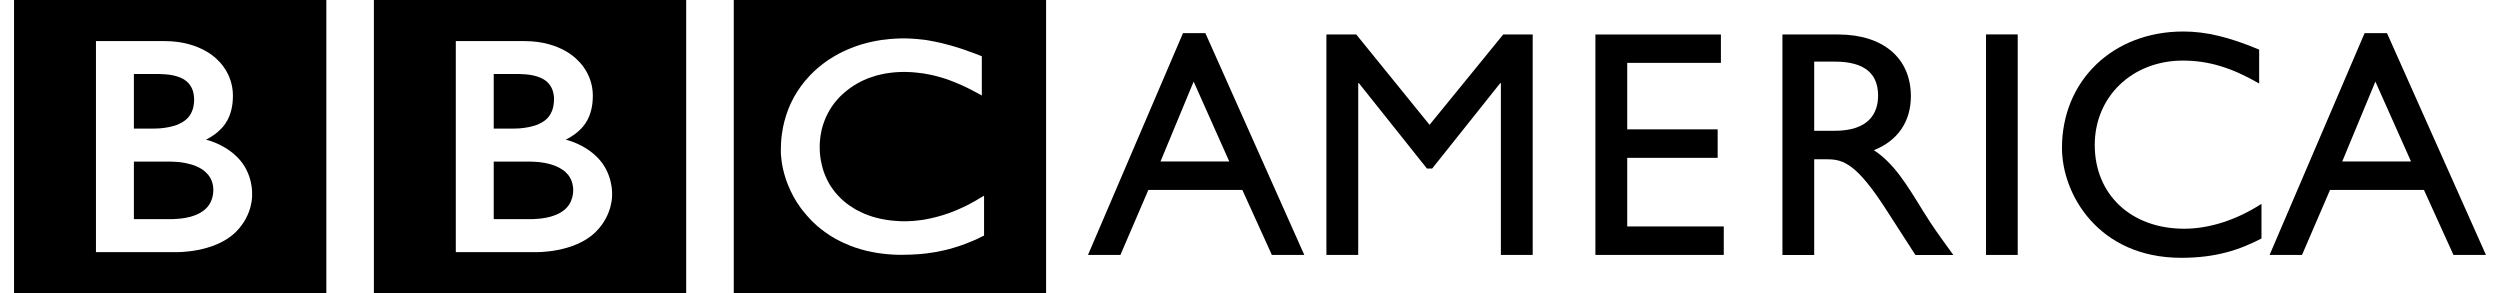 <svg width="128" height="15" viewBox="0 0 128 15" fill="none" xmlns="http://www.w3.org/2000/svg">
<path fill-rule="evenodd" clip-rule="evenodd" d="M37.569 0H53.56V15H37.569V0ZM47.642 2.089C47.574 2.078 47.503 2.067 47.426 2.051L47.342 2.04C47.218 2.024 47.093 2.01 46.967 1.999C46.885 1.988 46.797 1.988 46.712 1.98C46.562 1.969 46.414 1.966 46.269 1.966C46.203 1.966 46.168 1.966 46.102 1.966C45.982 1.969 45.861 1.977 45.747 1.983C45.678 1.988 45.615 1.994 45.552 1.999C45.454 2.01 45.361 2.018 45.27 2.032L45.194 2.04L45.106 2.051L45 2.07C44.953 2.078 44.907 2.086 44.863 2.092C44.797 2.103 44.737 2.119 44.677 2.13C44.297 2.209 43.944 2.315 43.621 2.444C43.454 2.509 43.293 2.577 43.142 2.651C43.014 2.714 42.893 2.776 42.776 2.844C42.661 2.91 42.551 2.978 42.444 3.049C42.384 3.087 42.324 3.128 42.269 3.169C42.217 3.207 42.168 3.243 42.122 3.278C42.018 3.357 41.922 3.436 41.832 3.515C41.747 3.592 41.662 3.668 41.586 3.747C41.517 3.813 41.449 3.881 41.389 3.952C41.323 4.023 41.26 4.096 41.197 4.17C41.131 4.252 41.066 4.334 41.003 4.421C40.959 4.484 40.913 4.549 40.869 4.617C40.836 4.661 40.811 4.707 40.781 4.754C40.612 5.026 40.467 5.318 40.346 5.629C40.201 6.016 40.089 6.431 40.032 6.873C40.012 7.012 39.999 7.153 39.99 7.298C39.982 7.41 39.98 7.524 39.98 7.636C39.98 7.723 39.98 7.805 39.982 7.89C39.993 7.977 39.999 8.062 40.007 8.149L40.015 8.209C40.029 8.31 40.04 8.411 40.062 8.506C40.07 8.547 40.075 8.585 40.084 8.623C40.103 8.705 40.122 8.787 40.144 8.866C40.171 8.967 40.201 9.071 40.234 9.169C40.278 9.292 40.319 9.412 40.371 9.526C40.447 9.709 40.529 9.886 40.62 10.05C40.677 10.151 40.727 10.243 40.784 10.333C40.833 10.41 40.88 10.478 40.926 10.543C40.989 10.639 41.052 10.723 41.118 10.803C41.186 10.89 41.255 10.972 41.326 11.051C41.41 11.149 41.495 11.239 41.577 11.321L41.621 11.367C41.689 11.43 41.766 11.503 41.851 11.577C41.908 11.626 41.971 11.675 42.037 11.727C42.097 11.776 42.16 11.825 42.228 11.874C42.308 11.932 42.392 11.992 42.483 12.049C42.581 12.111 42.68 12.169 42.786 12.232C42.997 12.346 43.232 12.461 43.487 12.562C43.583 12.602 43.681 12.638 43.785 12.673C43.889 12.706 43.99 12.742 44.1 12.771C44.28 12.823 44.477 12.872 44.68 12.908C44.844 12.941 45.013 12.968 45.188 12.987C45.364 13.011 45.547 13.025 45.736 13.036C45.823 13.039 45.916 13.041 46.012 13.047C46.053 13.047 46.097 13.047 46.141 13.047C46.477 13.047 46.789 13.033 47.076 13.011L47.134 13.006C47.248 12.995 47.361 12.984 47.465 12.971C47.629 12.949 47.787 12.927 47.938 12.9C48.031 12.881 48.121 12.864 48.212 12.842C48.348 12.815 48.48 12.785 48.605 12.75C48.696 12.725 48.786 12.701 48.873 12.673C48.977 12.643 49.071 12.611 49.166 12.578L49.257 12.548C49.303 12.529 49.366 12.51 49.44 12.48C49.533 12.441 49.651 12.395 49.785 12.341C49.861 12.308 49.949 12.27 50.036 12.232C50.113 12.193 50.195 12.155 50.277 12.111C50.312 12.098 50.348 12.082 50.384 12.062V10.017C50.359 10.033 50.332 10.05 50.31 10.063L50.167 10.145C50.028 10.232 49.894 10.312 49.757 10.383C49.609 10.464 49.462 10.541 49.319 10.606C49.065 10.726 48.824 10.827 48.586 10.912C48.14 11.07 47.727 11.171 47.366 11.236C47.322 11.244 47.281 11.25 47.237 11.258C47.139 11.272 47.043 11.283 46.95 11.293C46.808 11.31 46.677 11.318 46.554 11.323C46.477 11.326 46.406 11.329 46.337 11.329C46.193 11.329 46.042 11.326 45.892 11.312C45.711 11.302 45.53 11.283 45.347 11.25C45.049 11.201 44.751 11.13 44.458 11.021C44.417 11.007 44.373 10.988 44.332 10.972C44.305 10.961 44.275 10.95 44.247 10.939C44.201 10.917 44.152 10.895 44.105 10.873C44.007 10.827 43.905 10.778 43.807 10.723C43.76 10.693 43.711 10.663 43.665 10.633C43.615 10.606 43.566 10.571 43.52 10.541C43.459 10.497 43.399 10.456 43.339 10.41C43.287 10.366 43.23 10.32 43.18 10.276L43.112 10.216L43.079 10.186L43.06 10.167L43.035 10.143C42.94 10.05 42.858 9.96 42.778 9.867C42.737 9.815 42.696 9.763 42.658 9.712C42.62 9.657 42.584 9.608 42.551 9.559C42.518 9.51 42.491 9.463 42.461 9.417C42.42 9.343 42.382 9.27 42.346 9.199C42.316 9.136 42.289 9.079 42.264 9.016C42.217 8.913 42.182 8.809 42.149 8.713C42.124 8.637 42.105 8.558 42.086 8.484C42.031 8.272 42.001 8.075 41.985 7.909C41.979 7.846 41.977 7.789 41.974 7.732C41.971 7.65 41.968 7.579 41.968 7.519C41.968 7.483 41.971 7.44 41.971 7.391C41.977 7.273 41.985 7.126 42.01 6.957C42.026 6.856 42.045 6.747 42.072 6.627C42.089 6.553 42.114 6.48 42.138 6.395C42.16 6.324 42.185 6.251 42.217 6.174C42.234 6.123 42.256 6.076 42.278 6.022C42.308 5.954 42.343 5.885 42.379 5.814C42.404 5.763 42.436 5.708 42.464 5.656C42.532 5.542 42.609 5.424 42.696 5.307C42.726 5.269 42.759 5.228 42.795 5.184C42.836 5.135 42.882 5.081 42.931 5.029C42.956 5.002 42.978 4.974 43.005 4.95C43.383 4.576 43.801 4.295 44.242 4.096C44.31 4.064 44.379 4.036 44.447 4.009C44.518 3.984 44.587 3.957 44.655 3.938C44.734 3.908 44.811 3.886 44.885 3.864C44.959 3.843 45.03 3.826 45.101 3.813C45.178 3.794 45.246 3.78 45.32 3.766C45.396 3.753 45.478 3.739 45.555 3.731C45.637 3.72 45.714 3.709 45.79 3.704C45.941 3.693 46.089 3.684 46.231 3.684H46.37C46.48 3.687 46.586 3.693 46.685 3.695C46.756 3.701 46.824 3.706 46.89 3.714C47.021 3.725 47.145 3.742 47.268 3.758C47.372 3.774 47.473 3.794 47.569 3.813C47.716 3.84 47.85 3.873 47.968 3.905C48.05 3.924 48.121 3.949 48.187 3.965C48.285 3.993 48.37 4.023 48.438 4.044C48.551 4.085 48.614 4.107 48.614 4.107C48.715 4.143 48.813 4.184 48.912 4.222C49.04 4.276 49.166 4.334 49.287 4.383C49.385 4.429 49.481 4.475 49.566 4.516C49.642 4.554 49.711 4.593 49.774 4.623C49.886 4.68 49.981 4.732 50.058 4.773L50.269 4.89V2.88C50.269 2.88 50.143 2.828 49.927 2.746C49.828 2.708 49.716 2.667 49.588 2.624C49.514 2.596 49.44 2.572 49.361 2.542C49.295 2.52 49.229 2.498 49.163 2.476C49.087 2.452 49.008 2.424 48.923 2.4C48.863 2.384 48.802 2.362 48.742 2.348L48.688 2.332C48.627 2.315 48.564 2.296 48.504 2.283C48.433 2.261 48.356 2.242 48.283 2.225C48.236 2.212 48.184 2.201 48.138 2.19C48.058 2.171 47.976 2.152 47.894 2.138C47.812 2.119 47.727 2.103 47.642 2.089Z" fill="black"/>
<path fill-rule="evenodd" clip-rule="evenodd" d="M19.143 0V15H35.133V0H19.143ZM23.337 2.104H26.857C28.748 2.104 29.585 3.094 29.585 3.094C29.585 3.094 30.353 3.753 30.353 4.901C30.353 6.035 29.832 6.508 29.687 6.652C29.37 6.966 28.965 7.152 28.965 7.152C28.965 7.152 29.865 7.34 30.571 8.044C31.4 8.867 31.339 9.949 31.339 9.949C31.339 9.949 31.399 10.977 30.504 11.871C29.404 12.965 27.418 12.91 27.418 12.91H23.337V2.104ZM25.279 3.789V6.586H26.212C26.212 6.586 26.27 6.588 26.352 6.582C26.418 6.582 26.494 6.578 26.563 6.575C26.754 6.562 27.019 6.53 27.282 6.457C27.333 6.446 27.387 6.43 27.439 6.411C27.644 6.335 27.847 6.229 28 6.079C28.123 5.959 28.202 5.825 28.256 5.691C28.322 5.533 28.346 5.378 28.355 5.271C28.363 5.173 28.365 5.114 28.365 5.114V4.995C28.357 4.873 28.331 4.676 28.235 4.485C28.189 4.395 28.124 4.304 28.039 4.219C27.935 4.118 27.804 4.035 27.667 3.978C27.405 3.864 27.109 3.817 26.857 3.803C26.745 3.795 26.641 3.789 26.559 3.789H25.279H25.279ZM25.279 8.274V11.221H27.197C27.197 11.221 27.24 11.22 27.302 11.218C27.368 11.218 27.46 11.211 27.569 11.2C27.777 11.184 28.051 11.143 28.316 11.053C28.559 10.974 28.795 10.853 28.975 10.676C29.044 10.605 29.098 10.534 29.147 10.463C29.297 10.225 29.332 9.984 29.343 9.847C29.346 9.787 29.347 9.753 29.347 9.753C29.347 9.753 29.35 9.729 29.347 9.683C29.344 9.626 29.338 9.514 29.305 9.396C29.269 9.255 29.204 9.093 29.084 8.945C29.059 8.918 29.037 8.892 29.007 8.865C28.957 8.811 28.901 8.758 28.838 8.715C28.732 8.636 28.609 8.573 28.481 8.515C28.306 8.442 28.116 8.385 27.902 8.344C27.79 8.322 27.68 8.309 27.562 8.295C27.491 8.29 27.417 8.287 27.338 8.281C27.275 8.279 27.203 8.274 27.134 8.274H25.279L25.279 8.274Z" fill="black"/>
<path fill-rule="evenodd" clip-rule="evenodd" d="M0.719 0V15H16.709V0H0.719ZM4.913 2.104H8.43C10.323 2.104 11.165 3.094 11.165 3.094C11.165 3.094 11.926 3.753 11.926 4.901C11.926 6.035 11.407 6.508 11.26 6.652C10.948 6.966 10.544 7.152 10.544 7.152C10.544 7.152 11.444 7.34 12.147 8.044C12.976 8.867 12.908 9.949 12.908 9.949C12.908 9.949 12.975 10.977 12.08 11.871C10.983 12.965 8.991 12.91 8.991 12.91H4.913V2.104ZM6.855 3.789V6.586H7.788C7.788 6.586 7.85 6.588 7.932 6.582C7.995 6.582 8.07 6.578 8.139 6.575C8.33 6.562 8.595 6.53 8.858 6.457C8.912 6.446 8.963 6.43 9.012 6.411C9.217 6.335 9.417 6.229 9.573 6.079C9.696 5.959 9.781 5.825 9.832 5.691C9.901 5.533 9.922 5.378 9.931 5.271C9.942 5.173 9.941 5.114 9.941 5.114C9.941 5.114 9.94 5.069 9.934 4.995C9.929 4.873 9.904 4.676 9.808 4.485C9.761 4.395 9.699 4.304 9.612 4.219C9.508 4.118 9.384 4.035 9.247 3.978C8.984 3.864 8.684 3.817 8.43 3.803C8.32 3.795 8.224 3.789 8.139 3.789H6.855ZM6.855 8.274V11.221H8.777C8.777 11.221 8.815 11.22 8.875 11.218C8.941 11.218 9.032 11.211 9.142 11.2C9.352 11.184 9.628 11.143 9.896 11.053C10.134 10.974 10.367 10.853 10.548 10.676C10.619 10.605 10.676 10.534 10.72 10.463C10.87 10.225 10.908 9.984 10.916 9.847C10.921 9.787 10.923 9.753 10.923 9.753C10.923 9.753 10.922 9.729 10.919 9.683C10.919 9.626 10.914 9.514 10.881 9.396C10.845 9.255 10.777 9.093 10.656 8.945C10.635 8.918 10.61 8.892 10.579 8.865C10.53 8.811 10.474 8.758 10.411 8.715C10.307 8.636 10.185 8.573 10.057 8.515C9.882 8.442 9.689 8.385 9.478 8.344C9.366 8.322 9.255 8.309 9.135 8.295C9.064 8.29 8.993 8.287 8.914 8.281C8.851 8.279 8.779 8.274 8.71 8.274H6.855Z" fill="black"/>
<path fill-rule="evenodd" clip-rule="evenodd" d="M61.115 4.177L62.938 8.266H59.418L61.115 4.177ZM61.715 1.695H60.57L55.705 13.053H57.365L58.796 9.725H63.608L65.12 13.053H66.78L61.715 1.695Z" fill="black"/>
<path fill-rule="evenodd" clip-rule="evenodd" d="M67.912 1.766V13.052H69.541V4.256H69.574L73.06 8.63H73.326L76.812 4.256H76.845V13.052H78.474V1.766H76.964L73.193 6.391L69.441 1.766H67.912Z" fill="black"/>
<path fill-rule="evenodd" clip-rule="evenodd" d="M81.685 1.766V13.052H88.257V11.594H83.314V8.081H87.944V6.623H83.314V3.219H88.11V1.766H81.685Z" fill="black"/>
<path fill-rule="evenodd" clip-rule="evenodd" d="M92.887 3.154H93.931C95.51 3.154 96.143 3.801 96.158 4.857C96.173 5.803 95.677 6.697 93.931 6.697H92.887V3.154ZM91.26 1.766V13.057H92.887V8.156H93.568C94.398 8.156 95.08 8.418 96.573 10.734L98.07 13.057H100.012C99.23 11.978 98.952 11.598 98.47 10.819C97.603 9.411 96.974 8.37 95.943 7.69C97.155 7.21 97.837 6.235 97.837 4.927C97.837 2.97 96.41 1.766 94.117 1.766H91.26Z" fill="black"/>
<path fill-rule="evenodd" clip-rule="evenodd" d="M101.684 1.762V13.053H103.307V1.762H101.684Z" fill="black"/>
<path fill-rule="evenodd" clip-rule="evenodd" d="M115.669 2.54C114.128 1.894 112.946 1.613 111.783 1.613C108.178 1.613 105.573 4.129 105.573 7.575C105.573 9.942 107.433 13.2 111.683 13.2C113.461 13.2 114.677 12.79 115.788 12.21V10.437C114.506 11.265 113.113 11.711 111.834 11.711C109.108 11.711 107.251 9.957 107.251 7.423C107.251 4.941 109.175 3.102 111.764 3.102C113.079 3.102 114.273 3.467 115.669 4.276V2.54Z" fill="black"/>
<path fill-rule="evenodd" clip-rule="evenodd" d="M121.62 4.177L123.443 8.266H119.923L121.62 4.177ZM122.213 1.695H121.068L116.203 13.053H117.863L119.297 9.725H124.106L125.618 13.053H127.281L122.213 1.695Z" fill="black"/>
</svg>
